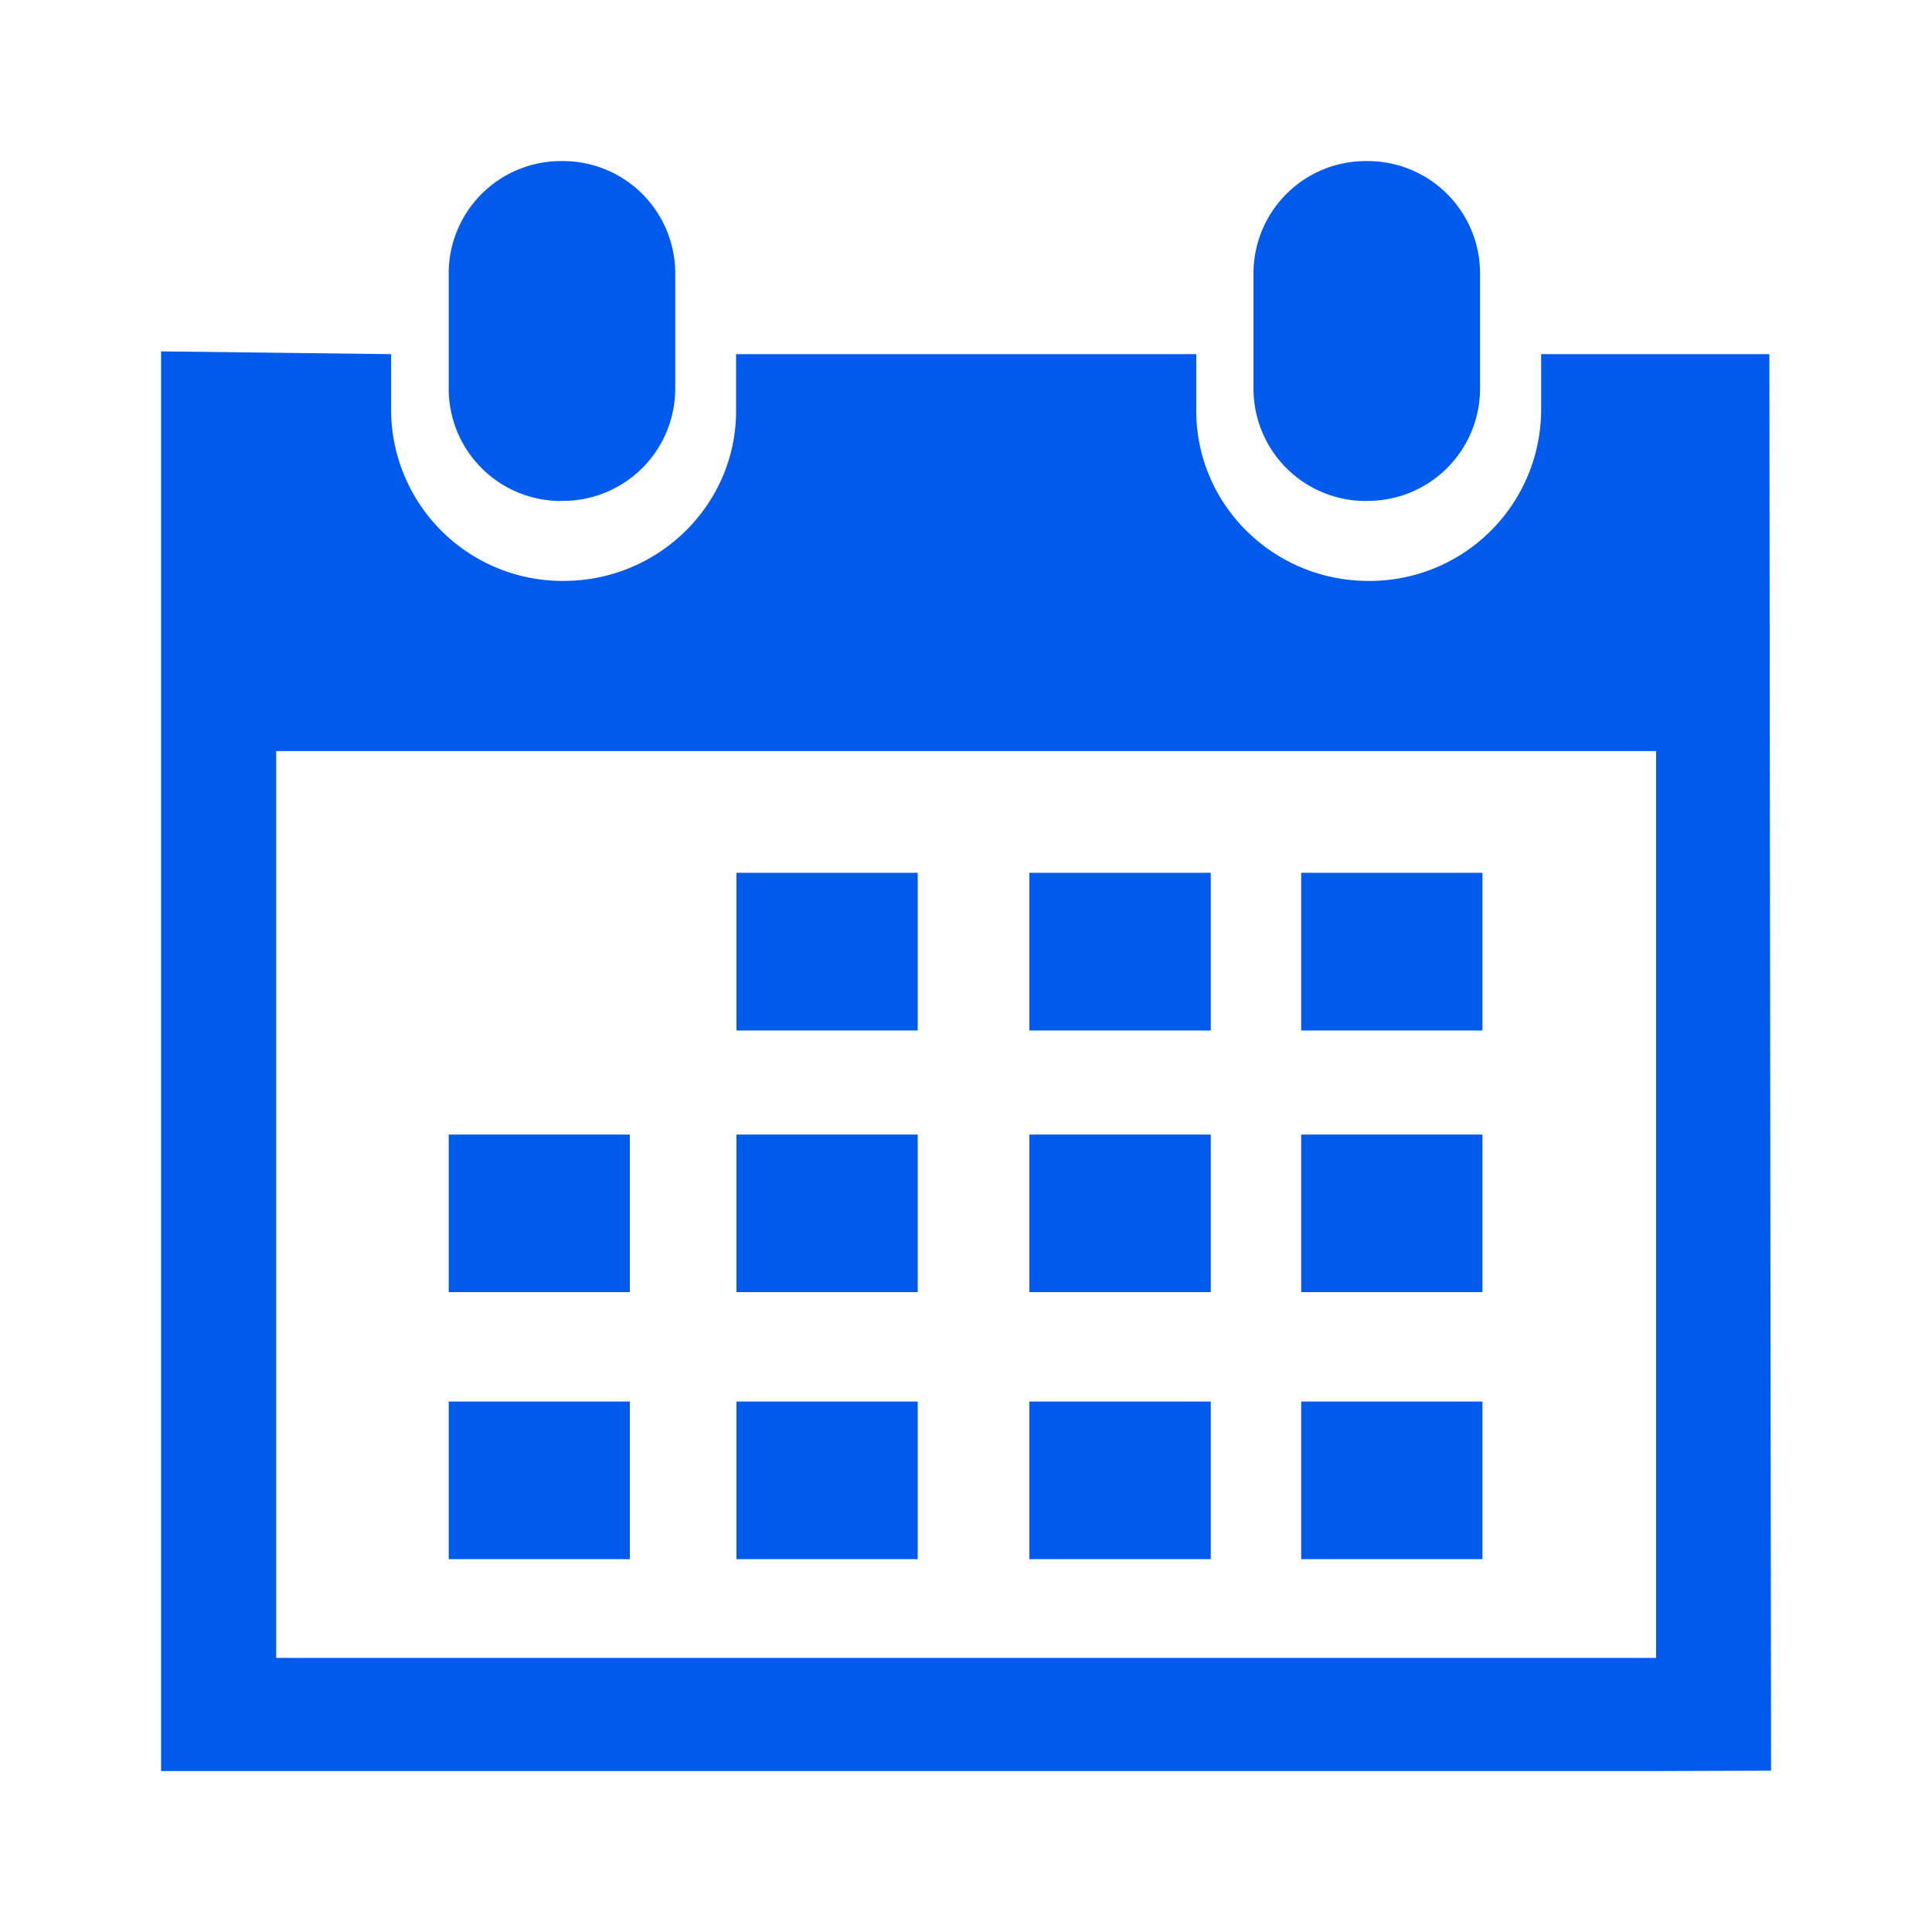 <svg xmlns="http://www.w3.org/2000/svg" width="16" height="16" fill="#005aeb"  xmlns:v="https://vecta.io/nano"><path d="M11.319 4.148a.93.93 0 0 0 .938-.923v-.966a.93.93 0 0 0-.938-.925.93.93 0 0 0-.938.925v.967a.93.93 0 0 0 .938.923zm3.333-1.215h-1.889v.47a1.42 1.42 0 0 1-1.428 1.408c-.79 0-1.428-.632-1.428-1.408v-.47H6.096v.47c0 .776-.641 1.408-1.429 1.408a1.42 1.42 0 0 1-1.428-1.408v-.47L1.334 2.91v11.757h.953 11.428l.952-.003-.014-11.731zm-.938 10.797H2.287V6.22h11.428v7.511h-.001zM4.653 4.148a.93.93 0 0 0 .939-.923v-.966a.93.93 0 0 0-.939-.925.93.93 0 0 0-.937.925v.967a.93.93 0 0 0 .937.923zM7.6 7.228H6.099v1.306H7.6V7.228zm2.428 0H8.525v1.306h1.502V7.228zm2.249 0h-1.501v1.306h1.501V7.228zM7.6 9.396H6.099v1.305H7.6V9.396zm2.428 0H8.525v1.305h1.502V9.396zm2.249 0h-1.501v1.305h1.501V9.396zM7.6 11.607H6.099v1.305H7.6v-1.305zM5.216 9.396h-1.5v1.305h1.5V9.396zm0 2.211h-1.5v1.305h1.5v-1.305zm4.812 0H8.525v1.305h1.502v-1.305zm2.249 0h-1.501v1.305h1.501v-1.305z"/></svg>